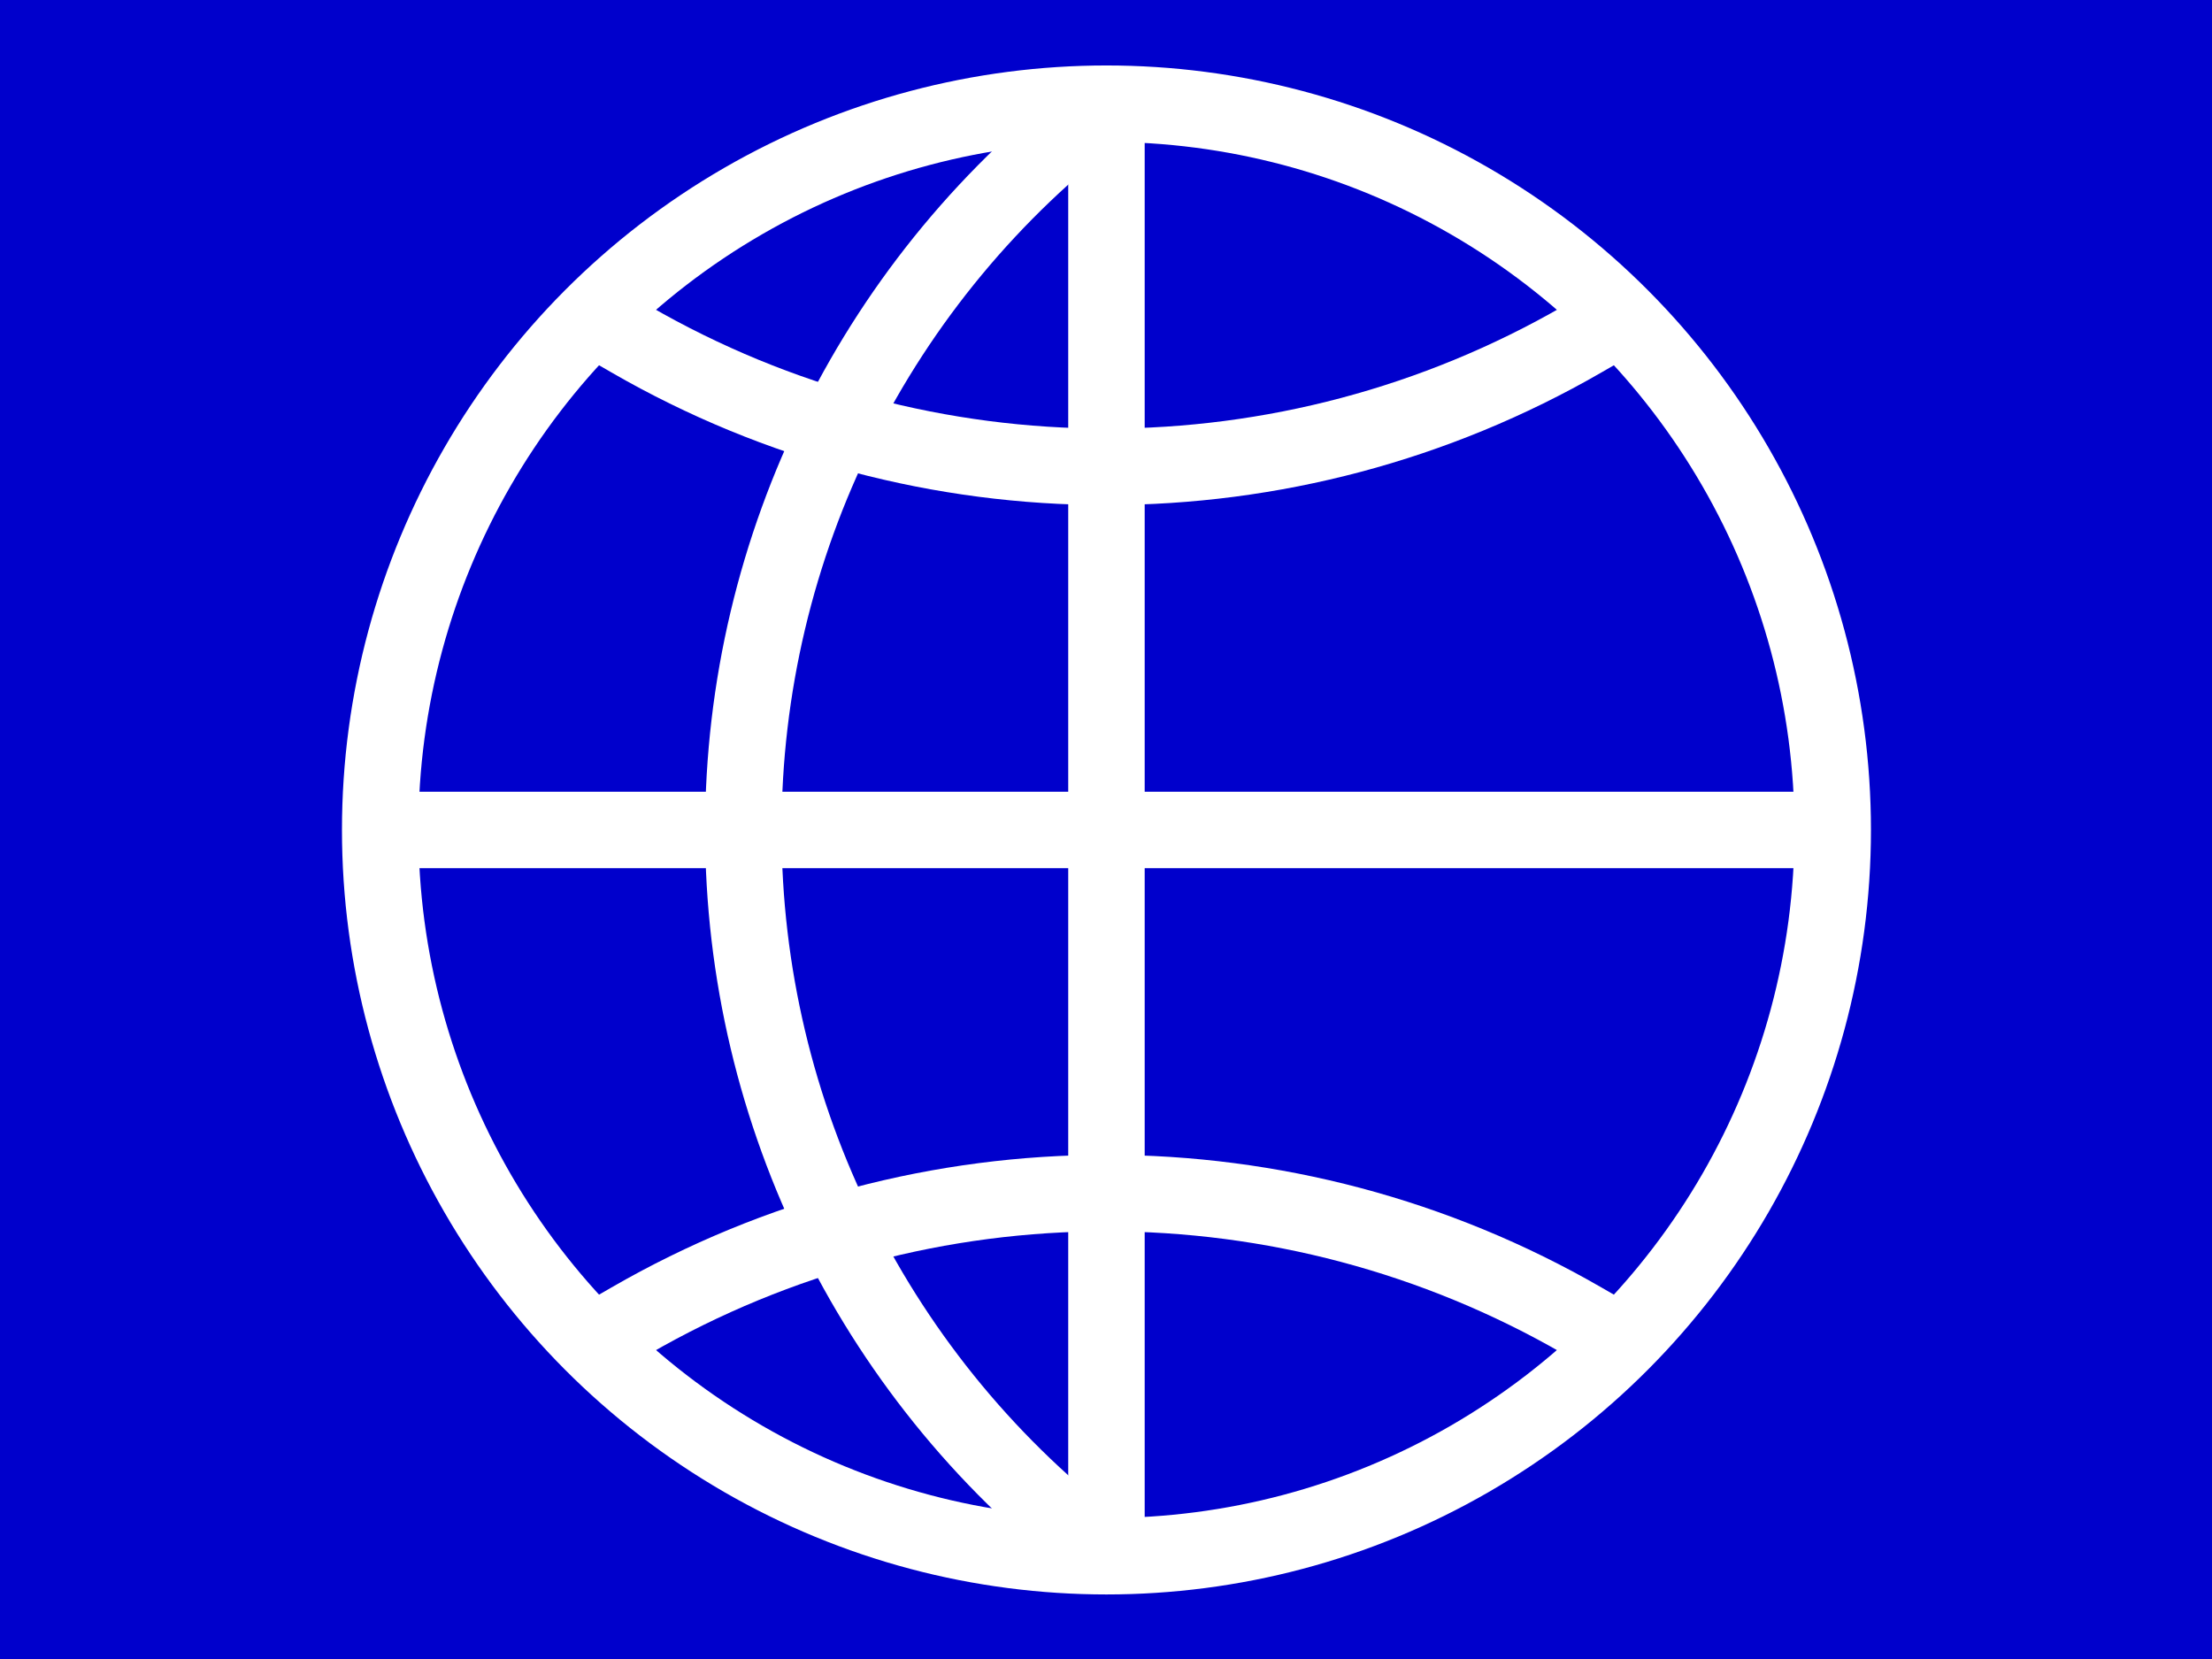 <?xml version="1.0" encoding="utf-8"?>
<svg id="svg8" version="1.1" viewBox="0 0 640 480" height="480px" width="640px" xmlns="http://www.w3.org/2000/svg">
  <rect style="fill: rgb(0, 0, 204);" width="640" height="480"/>
  <g transform="matrix(0.418, 0, 0, 0.418, 110, 30)">
    <circle r="502.708" cy="502.708" cx="502.708" style="fill: none; stroke: rgb(255, 255, 255); stroke-width: 52.917; transform-origin: -14.936% 112.338%;"/>
    <path d="M 173.268 842.335 C 377.127 724.638 628.29 724.638 832.148 842.335" style="fill: none; stroke: rgb(255, 255, 255); stroke-width: 52.917; stroke-linecap: square; transform-origin: -49.089% 425.278%;"/>
    <path d="M 832.148 163.081 C 628.29 280.778 377.127 280.778 173.268 163.081" style="fill: none; stroke: rgb(255, 255, 255); stroke-width: 52.917; stroke-linecap: square; transform-origin: -49.089% 1094.77%;"/>
    <path d="M 501.568 1004.559 C 344.008 885.829 251.354 699.995 251.354 502.708 C 251.354 305.421 344.008 119.587 501.568 0.857" style="fill: none; stroke: rgb(255, 255, 255); stroke-width: 52.917; transform-origin: -160.471% 112.445%;"/>
    <path d="M 502.708 0 L 502.708 1005.416" style="fill: none; stroke: rgb(255, 255, 255); stroke-width: 52.917; transform-origin: 0% 112.338%;"/>
    <path d="M 0 502.708 L 1005.417 502.708" style="fill: none; stroke: rgb(255, 255, 255); stroke-width: 52.917; transform-origin: -14.936% 0%;"/>
    <path d="M -804.2 2258.062 C -961.76 2139.332 -1054.414 1953.498 -1054.414 1756.211 C -1054.414 1558.924 -961.76 1373.091 -804.2 1254.36" style="fill: none; stroke: rgb(255, 255, 255); stroke-width: 52.917; transform-box: fill-box; transform-origin: 361.383% -12.445%;" transform="matrix(-1, 0, 0, -1, -0, -0)"/>
  </g>
</svg>